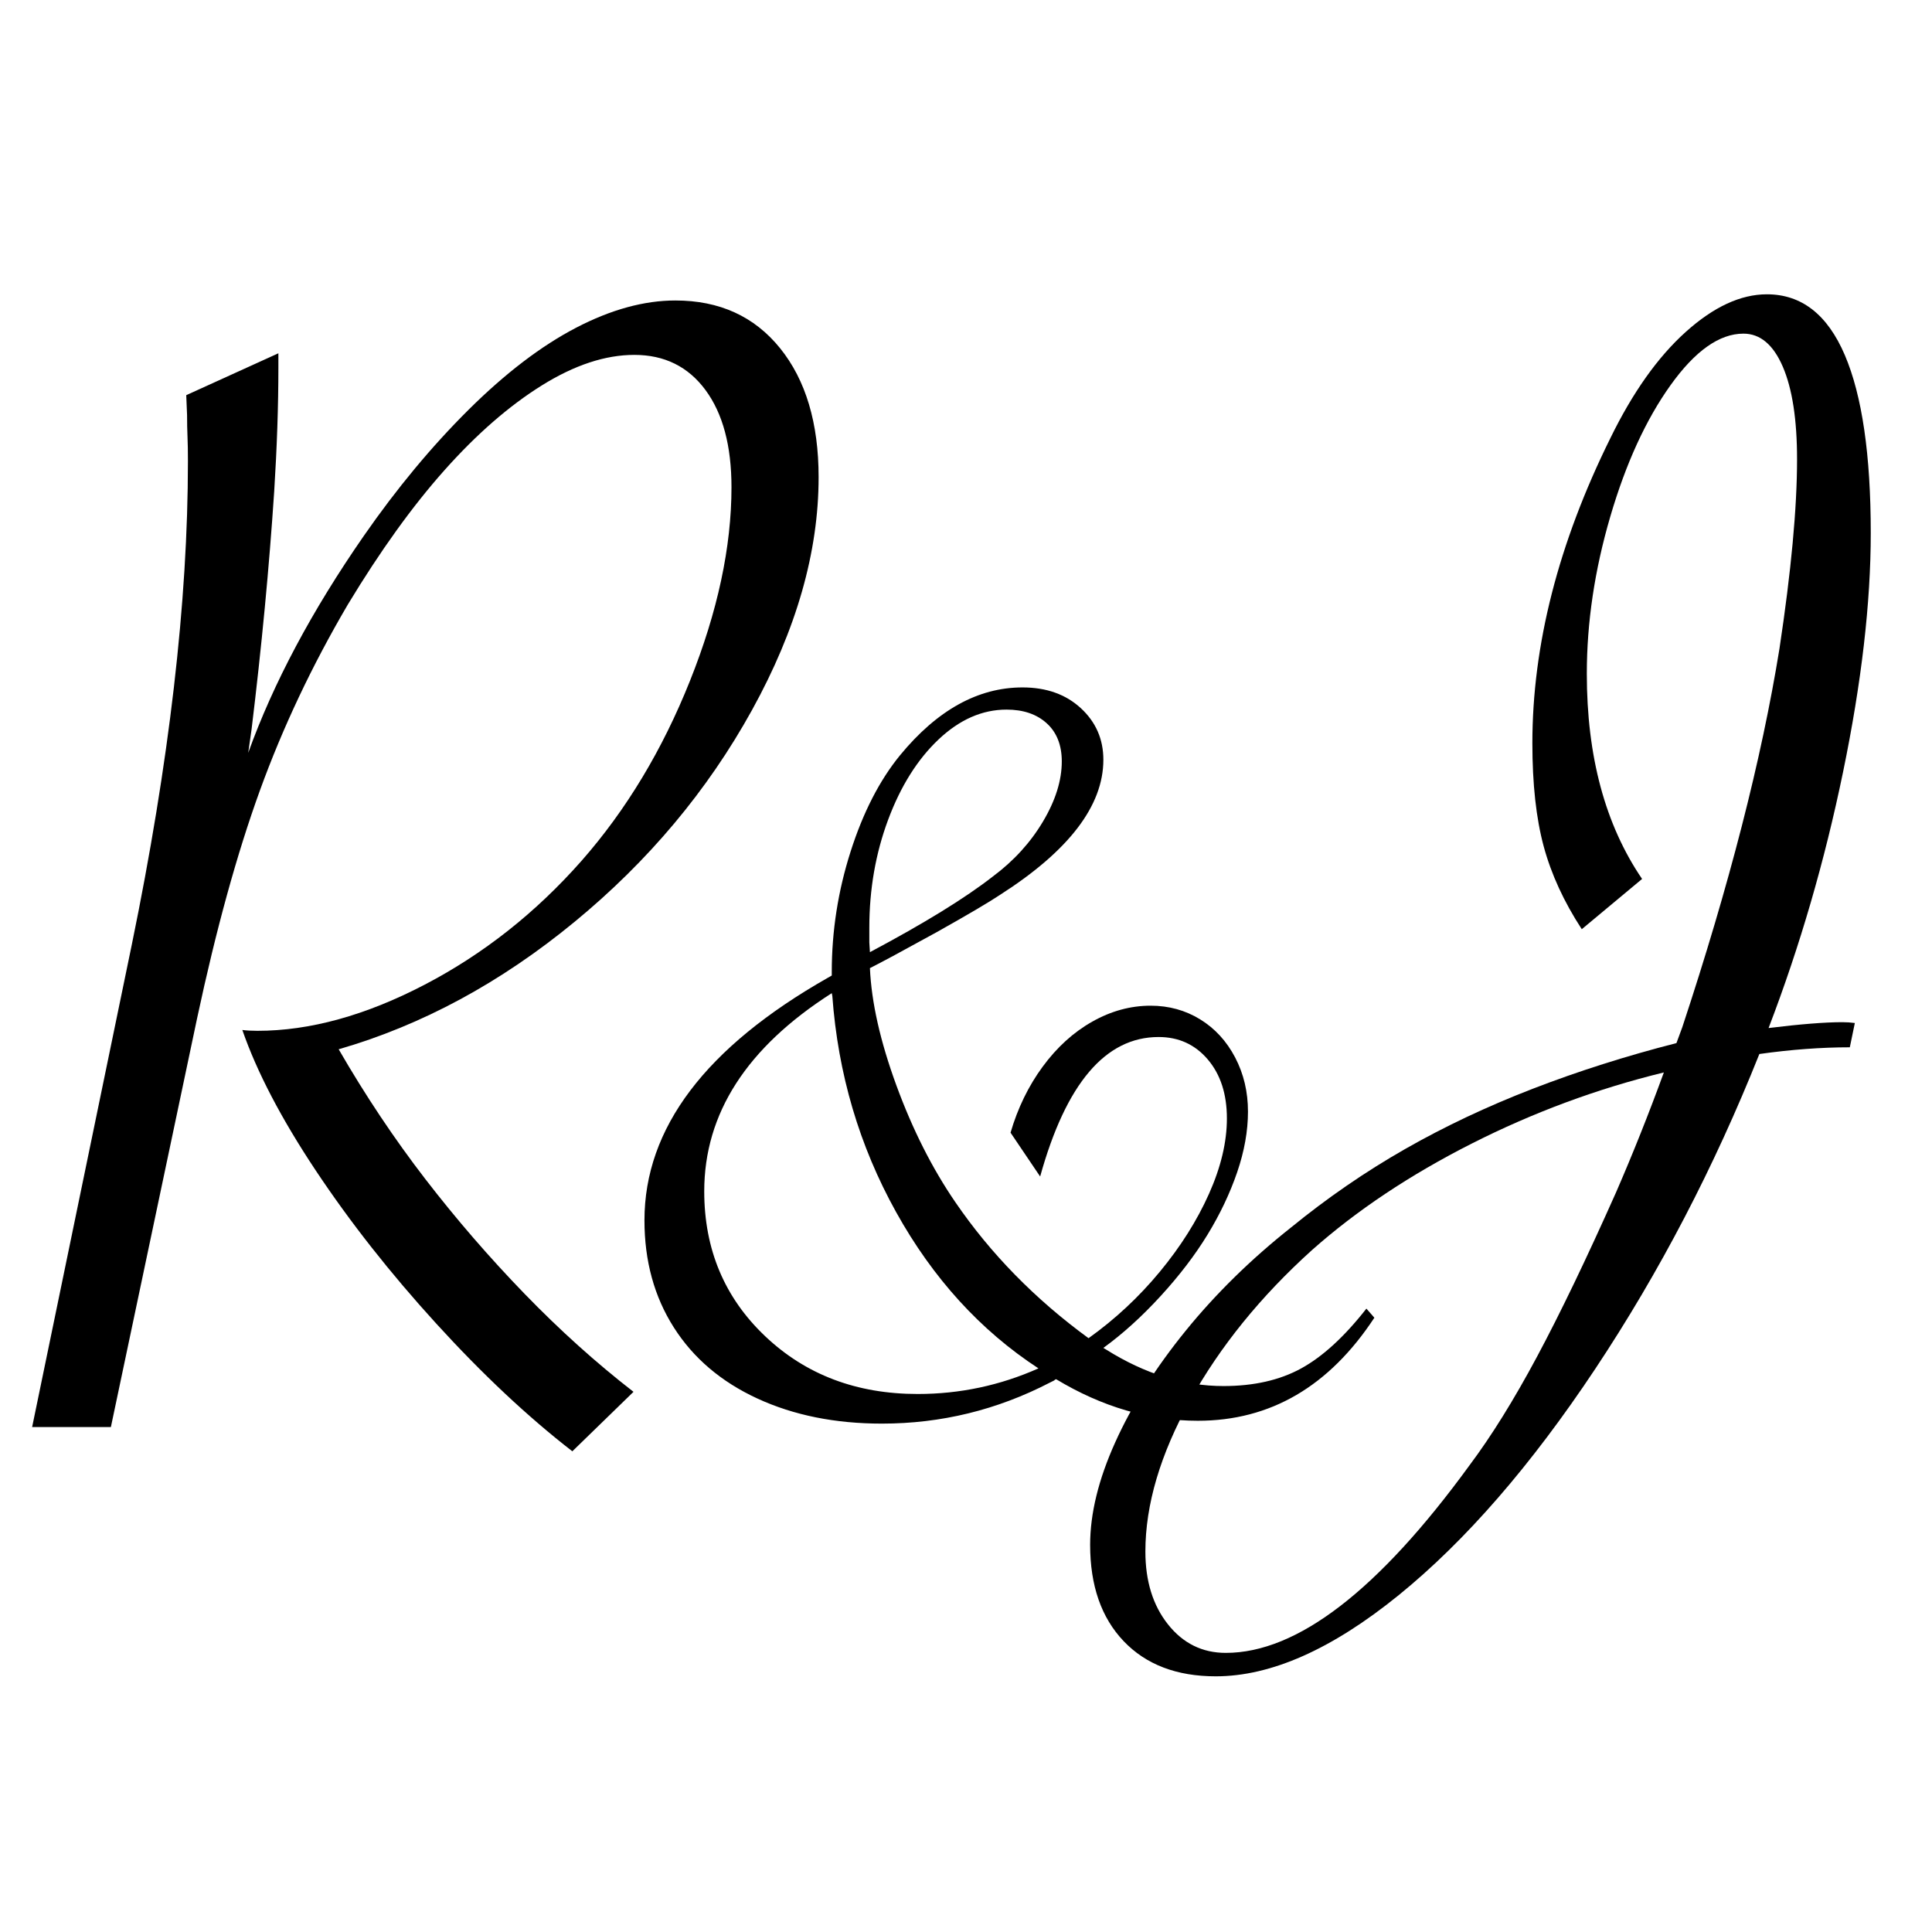 <?xml version="1.0" encoding="utf-8"?>
<!-- Generator: Adobe Illustrator 27.5.0, SVG Export Plug-In . SVG Version: 6.00 Build 0)  -->
<svg version="1.2" baseProfile="tiny" id="Layer_1" xmlns="http://www.w3.org/2000/svg" xmlns:xlink="http://www.w3.org/1999/xlink"
	 x="0px" y="0px" viewBox="0 0 1000 1000" overflow="visible" xml:space="preserve">
<g id="Logo_6">
</g>
<g id="Logo_5">
</g>
<g id="Logo_4">
	<g>
		<g>
			<path d="M16.63,738.65l51.59-249.71c19.36-94.22,29.05-177.6,29.05-250.15c0-5.2-0.07-9.46-0.22-12.79
				c-0.15-3.32-0.22-7-0.22-11.06l-0.43-10.4l47.69-21.68v7.37c0,19.94-0.73,41.33-2.17,64.16c-2.6,39.31-6.5,80.35-11.71,123.12
				l-1.73,12.14c13.01-36.12,32.95-73.55,59.83-112.29c17.05-24.56,35.12-46.31,54.19-65.25c19.08-18.93,37.64-33.09,55.71-42.49
				c18.06-9.39,35.18-14.09,51.37-14.09c22.83,0,40.89,8.24,54.19,24.71c13.29,16.47,19.94,38.73,19.94,66.76
				c0,38.73-11.49,78.9-34.47,120.52c-22.98,41.62-53.62,78.19-91.91,109.68c-38.3,31.51-78.98,53.47-122.04,65.9
				c13.87,23.99,28.83,46.39,44.87,67.2c16.04,20.81,33.17,40.61,51.37,59.39c18.21,18.79,36.99,35.7,56.36,50.72l-31.65,30.78
				c-23.13-17.92-46.6-39.95-70.45-66.11c-23.84-26.15-44.65-52.6-62.43-79.34c-17.77-26.73-30.42-50.94-37.93-72.62
				c2.31,0.29,4.91,0.43,7.8,0.43c27.16,0,55.99-7.95,86.49-23.84c30.49-15.89,57.58-37.28,81.29-64.16
				c23.12-26.3,41.84-57.37,56.14-93.21c14.31-35.83,21.46-69.22,21.46-100.15c0-21.39-4.48-38.15-13.44-50.29
				c-8.96-12.14-21.24-18.21-36.85-18.21c-15.03,0-31,5.28-47.91,15.82c-16.91,10.55-33.67,25.14-50.29,43.79
				c-16.62,18.64-33.31,41.84-50.07,69.58c-18.5,31.51-33.67,63.59-45.52,96.24c-11.85,32.67-22.69,71.97-32.51,117.92L57.39,738.65
				H16.63z"/>
		</g>
		<g>
			<path d="M546.64,713.87c-0.59,0.2-0.88,0.4-0.88,0.59l-2.36,1.18c-27.31,14.15-56.29,21.22-86.94,21.22
				c-24.17,0-45.63-4.32-64.39-12.97c-18.76-8.64-33.2-20.92-43.32-36.84c-10.12-15.91-15.18-34.38-15.18-55.4
				c0-47.74,31.63-89.59,94.89-125.54l2.06-1.18v-1.18v-0.59c0-21.22,3.24-42,9.73-62.33c6.48-20.33,15.03-36.98,25.64-49.95
				c19.25-23.38,40.37-35.07,63.36-35.07c12.38,0,22.44,3.59,30.21,10.76c7.76,7.17,11.64,16.06,11.64,26.67
				c0,23.77-17.78,47.06-53.34,69.84c-5.89,3.93-16.9,10.42-33.01,19.45c-17.49,9.63-28.98,15.82-34.48,18.57
				c0.78,17.68,5.35,37.92,13.7,60.71c8.35,22.79,18.52,42.93,30.5,60.41c18.27,26.72,41.26,50.2,68.96,70.43
				c13.75-9.82,26.03-21.26,36.84-34.33c10.8-13.06,19.3-26.52,25.49-40.37s9.28-26.86,9.28-39.05c0-12.57-3.29-22.74-9.87-30.5
				c-6.59-7.76-15.08-11.64-25.49-11.64c-27.51,0-47.94,24.07-61.3,72.2l-15.32-22.69c3.73-12.77,9.28-24.17,16.65-34.19
				c7.37-10.02,15.91-17.78,25.64-23.28c9.73-5.5,19.79-8.25,30.21-8.25c9.43,0,17.98,2.36,25.64,7.07
				c7.66,4.71,13.7,11.3,18.12,19.75c4.42,8.45,6.63,17.78,6.63,28c0,10.02-1.87,20.48-5.6,31.39c-3.73,10.9-8.84,21.66-15.32,32.27
				c-6.48,10.61-14.59,21.22-24.31,31.83c-9.72,10.61-19.6,19.55-29.62,26.82l1.47,0.88c20.04,12.58,40.27,18.86,60.71,18.86
				c15.72,0,29.12-3.04,40.23-9.14c11.1-6.09,22.35-16.4,33.74-30.94l4.12,4.71c-23.38,35.56-53.83,53.34-91.36,53.34
				C594.87,735.38,570.41,728.21,546.64,713.87z M537.5,708.27c-30.06-19.64-54.62-46.61-73.68-80.9
				c-19.06-34.28-30.06-71.56-33.01-111.84l-0.29-1.47c-44.01,28.1-66.01,62.28-66.01,102.56c0,30.06,10.51,55.06,31.53,75
				c21.02,19.94,47.35,29.91,78.98,29.91C496.83,721.53,517.65,717.11,537.5,708.27z M450.27,492.84
				c28.09-14.93,49.31-28,63.66-39.2c10.8-8.05,19.45-17.53,25.93-28.44c6.48-10.9,9.72-21.26,9.72-31.09
				c0-8.45-2.61-15.03-7.81-19.75c-5.21-4.72-12.13-7.07-20.78-7.07c-12.58,0-24.31,5.16-35.22,15.47
				c-10.9,10.31-19.6,24.17-26.08,41.55c-6.48,17.39-9.73,36-9.73,55.85v7.66L450.27,492.84z"/>
		</g>
		<g>
			<path d="M849.94,454.94l-31.21,26.01c-9.25-14.16-15.82-28.46-19.73-42.92c-3.9-14.45-5.85-32.22-5.85-53.32
				c0-50.87,13.44-103.47,40.32-157.81c11.56-23.7,24.56-42.05,39.02-55.06c14.45-13.01,28.46-19.51,42.05-19.51
				c17.92,0,31.36,10.48,40.32,31.43c8.96,20.96,13.44,51.66,13.44,92.13c0,36.13-4.77,77.32-14.31,123.56
				c-9.54,46.25-22.4,90.47-38.58,132.66c16.47-2.02,29.19-3.03,38.15-3.03c2.31,0,4.48,0.15,6.5,0.43l-2.6,12.57
				c-14.74,0-30.35,1.16-46.82,3.47c-23.41,58.68-51.74,113.01-84.97,163.01c-33.24,50-67.13,89.02-101.66,117.05
				c-34.54,28.03-66.11,42.05-94.73,42.05c-20.23,0-36.12-6.07-47.69-18.21c-11.56-12.14-17.34-28.76-17.34-49.86
				c0-16.19,4.33-33.89,13.01-53.11c8.67-19.22,20.81-38.43,36.42-57.66c15.61-19.22,33.82-37.07,54.62-53.54
				c18.79-15.32,38.44-28.83,58.96-40.54c20.52-11.71,42.55-22.11,66.11-31.21c23.55-9.1,48.34-16.98,74.35-23.63l3.04-8.24
				c24.28-73.41,41.04-138.73,50.29-195.96c6.07-40.17,9.1-72.83,9.1-97.98c0-20.52-2.46-36.48-7.37-47.91
				c-4.92-11.41-11.71-17.12-20.38-17.12c-12.43,0-25,8.89-37.72,26.66c-12.72,17.77-23.13,40.47-31.21,68.06
				c-8.09,27.6-12.14,54.7-12.14,81.29C821.32,391.51,830.86,426.91,849.94,454.94z M861.21,555.09
				c-34.4,8.39-67.56,20.67-99.5,36.85c-31.94,16.19-59.47,34.54-82.59,55.06c-26.59,23.99-47.62,49.93-63.08,77.82
				c-15.46,27.89-23.19,53.97-23.19,78.25c0,15.32,3.9,27.89,11.71,37.72c7.8,9.82,17.78,14.74,29.91,14.74
				c36.99,0,79.04-32.37,126.16-97.11c11.27-15.03,22.9-33.74,34.9-56.14c11.99-22.39,25.65-50.79,40.97-85.19
				C845.17,597.14,853.41,576.48,861.21,555.09z"/>
		</g>
	</g>
	<rect x="1234.57" y="1292.71" fill="none" width="3.43" height="1.29"/>
</g>
<g id="Logo_3">
</g>
<g id="Logo_2">
</g>
<g id="Logo_1">
</g>
</svg>
